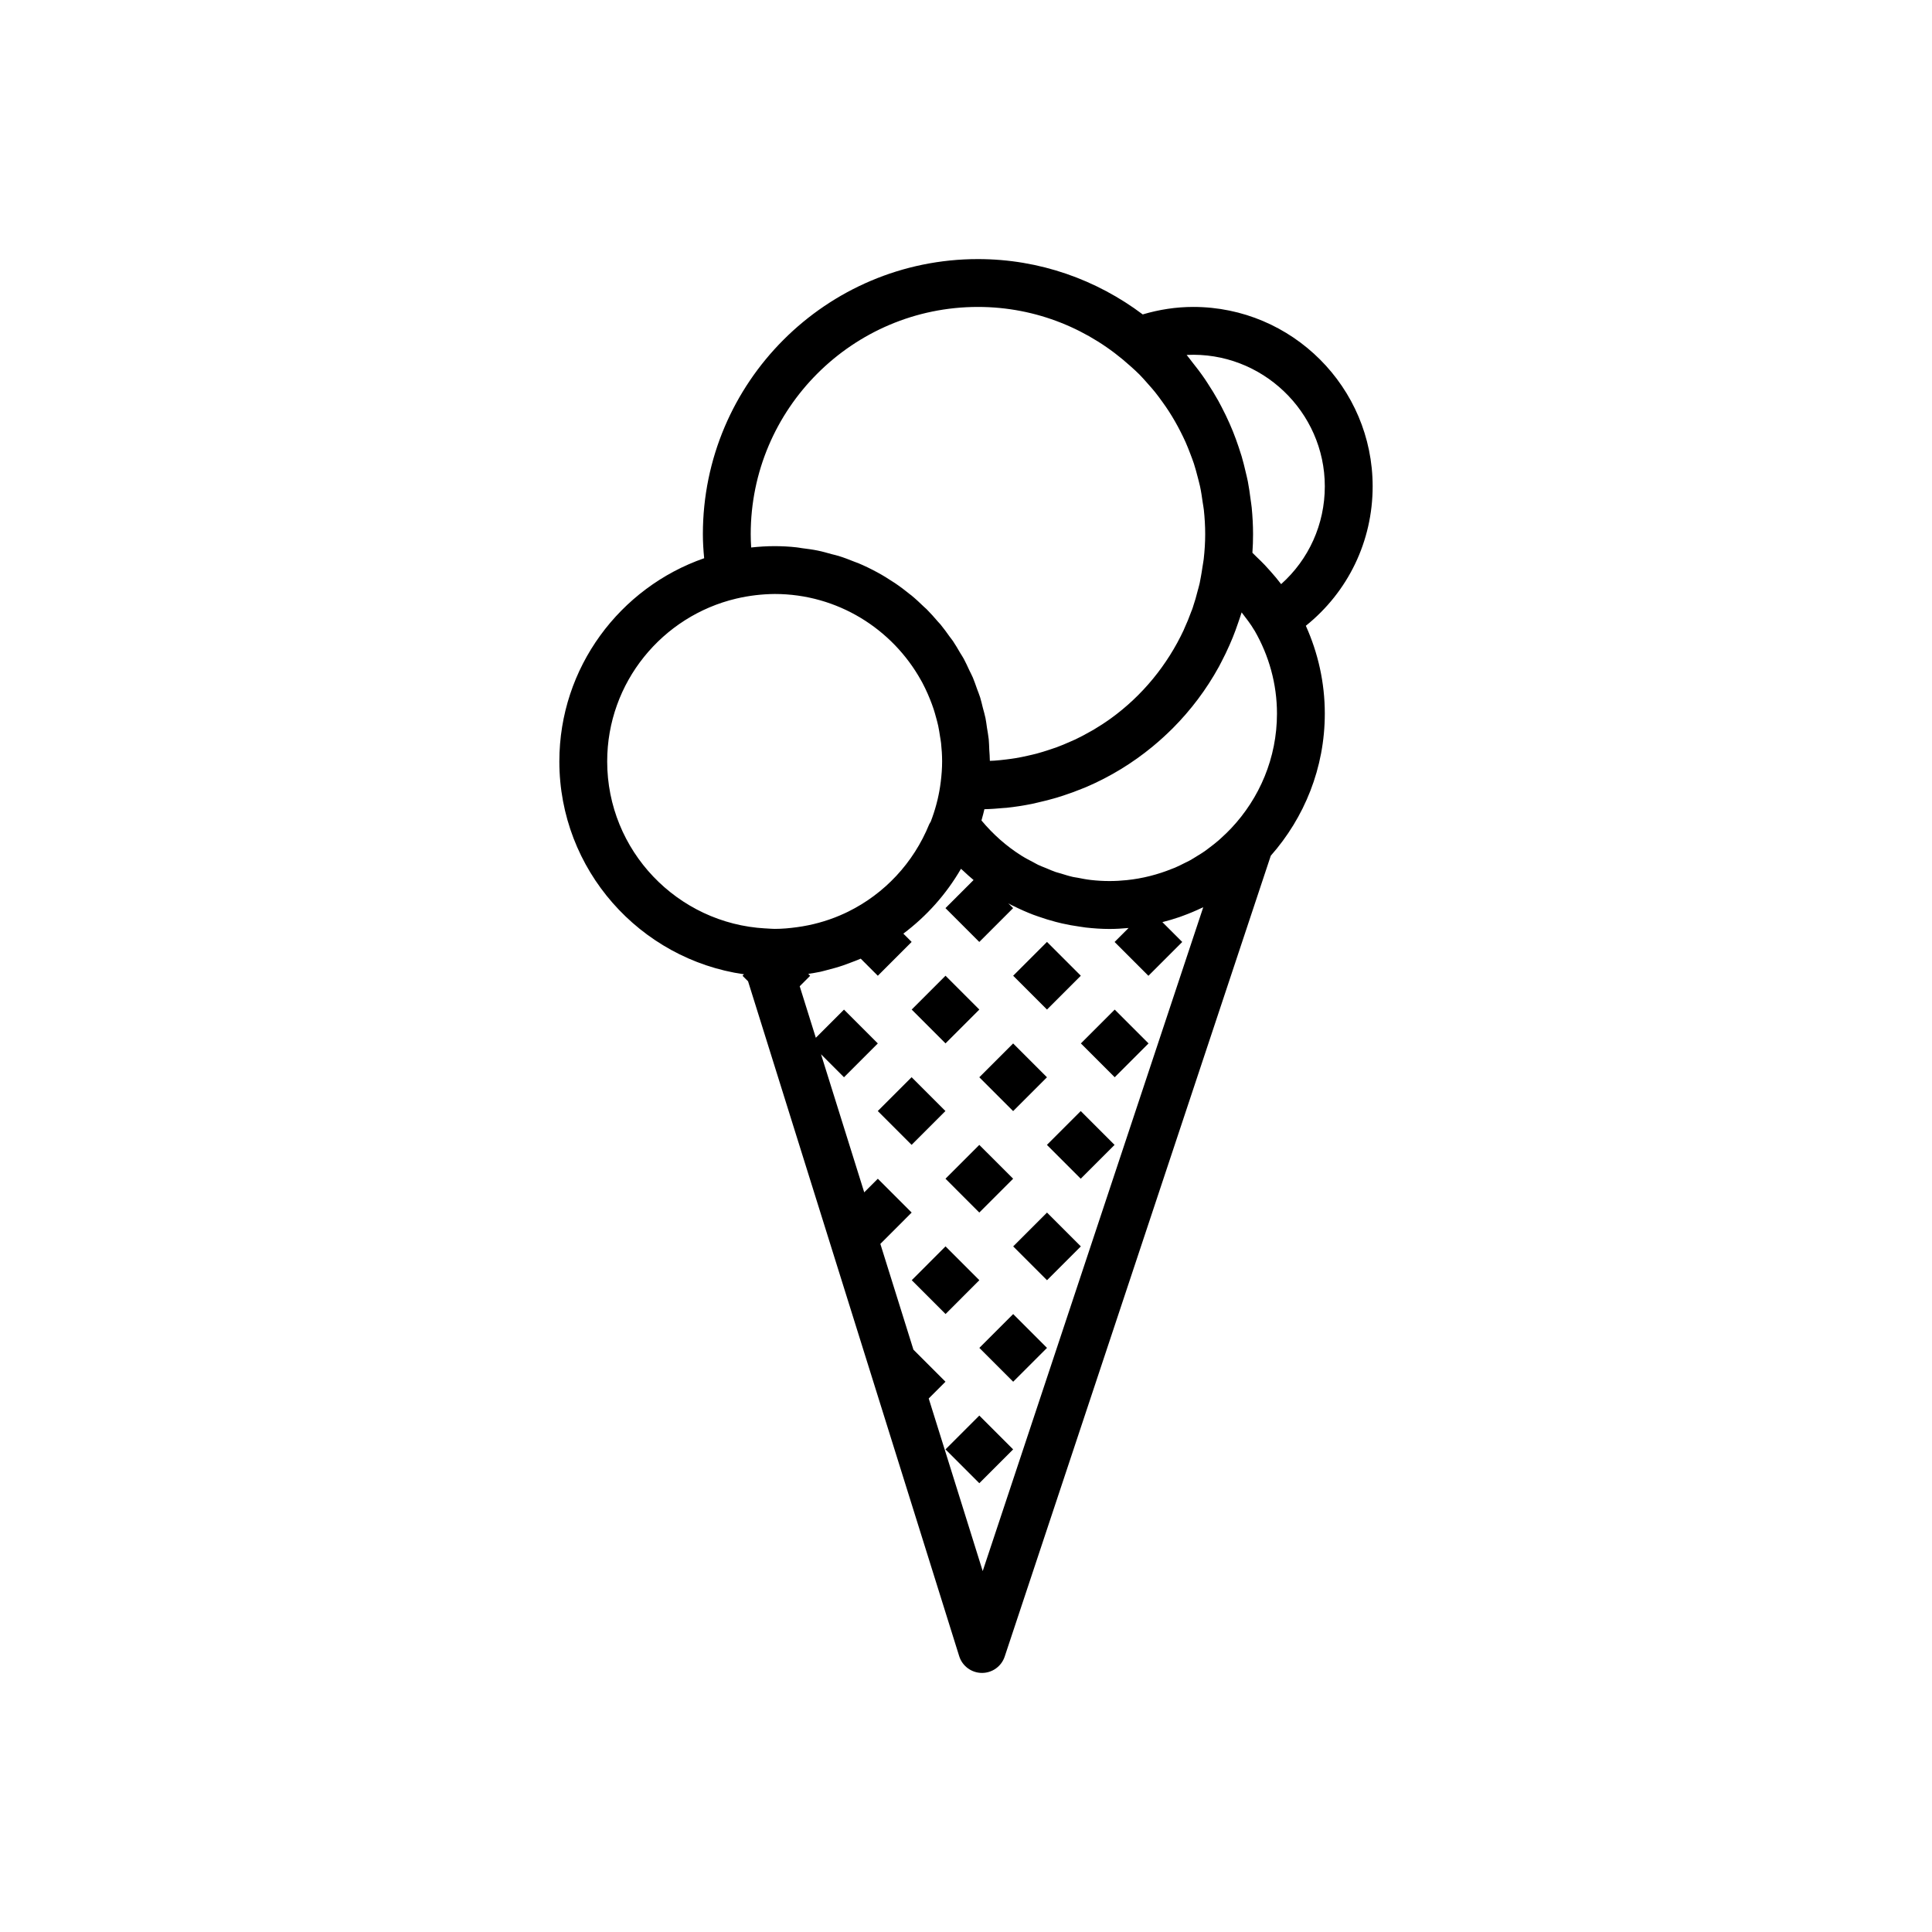 <?xml version="1.0" encoding="utf-8"?>
<!-- Generator: Adobe Illustrator 16.0.0, SVG Export Plug-In . SVG Version: 6.00 Build 0)  -->
<!DOCTYPE svg PUBLIC "-//W3C//DTD SVG 1.1//EN" "http://www.w3.org/Graphics/SVG/1.1/DTD/svg11.dtd">
<svg version="1.1" id="Capa_1" xmlns="http://www.w3.org/2000/svg" xmlns:xlink="http://www.w3.org/1999/xlink" x="0px" y="0px"
	 width="350px" height="350px" viewBox="0 0 350 350" enable-background="new 0 0 350 350" xml:space="preserve">
<g>
	<path d="M236.565,113.366c7.64-6.132,12.104-15.306,12.104-25.261c0-17.924-14.578-32.502-32.502-32.502
		c-3.09,0-6.153,0.468-9.152,1.356c-8.334-6.262-18.644-10.023-29.846-10.023c-27.479,0-49.836,22.357-49.836,49.836
		c0,1.404,0.087,2.855,0.234,4.355c-15.246,5.304-26.236,19.783-26.236,36.814c0,19.614,14.57,35.847,33.447,38.561l-0.265,0.264
		l1.006,1.006l38.248,122.255c0.559,1.794,2.219,3.021,4.095,3.038c0.014,0,0.026,0,0.039,0c1.868,0,3.523-1.192,4.112-2.969
		l48.202-145.076c6.072-6.877,9.786-15.878,9.786-25.75C240.002,123.684,238.784,118.297,236.565,113.366z M240.002,88.105
		c0,6.869-2.899,13.239-7.913,17.716l0,0c-0.611-0.806-1.261-1.582-1.941-2.34c-0.334-0.381-0.676-0.758-1.023-1.126
		c-0.485-0.502-0.979-0.997-1.495-1.478c-0.256-0.238-0.485-0.502-0.745-0.737c0.082-1.135,0.117-2.262,0.117-3.367
		c0-1.617-0.091-3.216-0.243-4.806c-0.052-0.529-0.143-1.044-0.212-1.568c-0.135-1.054-0.281-2.103-0.481-3.142
		c-0.112-0.585-0.26-1.153-0.395-1.729c-0.225-0.971-0.464-1.938-0.745-2.891c-0.164-0.55-0.347-1.092-0.528-1.633
		c-0.325-0.975-0.677-1.937-1.058-2.886c-0.19-0.472-0.39-0.945-0.598-1.409c-0.446-1.01-0.928-2.002-1.439-2.981
		c-0.198-0.377-0.394-0.758-0.602-1.131c-0.586-1.053-1.218-2.08-1.881-3.094c-0.182-0.273-0.352-0.555-0.538-0.823
		c-0.745-1.088-1.542-2.145-2.374-3.177c-0.139-0.178-0.27-0.364-0.412-0.537c-0.183-0.217-0.338-0.451-0.524-0.667
		C228.544,63.629,240.002,74.567,240.002,88.105z M136,96.772c0-22.7,18.47-41.169,41.169-41.169
		c10.63,0,20.299,4.087,27.614,10.722c0.559,0.507,1.131,1.005,1.654,1.538c0.529,0.533,1.015,1.105,1.514,1.664
		c0.437,0.49,0.874,0.979,1.286,1.491c0.478,0.594,0.923,1.209,1.37,1.829c0.381,0.529,0.754,1.062,1.108,1.608
		c0.403,0.624,0.789,1.256,1.157,1.902c0.343,0.598,0.668,1.205,0.979,1.815c0.321,0.628,0.629,1.257,0.919,1.903
		c0.308,0.689,0.581,1.395,0.85,2.097c0.229,0.602,0.464,1.201,0.667,1.82c0.264,0.806,0.478,1.629,0.693,2.453
		c0.135,0.555,0.295,1.096,0.416,1.66c0.208,0.958,0.347,1.937,0.485,2.913c0.065,0.455,0.16,0.901,0.209,1.36
		c0.155,1.452,0.242,2.917,0.242,4.395c0,1.469-0.096,2.994-0.269,4.524c-0.022,0.204-0.065,0.403-0.091,0.607
		c-0.026,0.217-0.074,0.425-0.104,0.641c0,0.004-0.005,0.009-0.005,0.013c-0.013,0.091-0.029,0.187-0.042,0.277
		c-0.079,0.528-0.157,1.058-0.256,1.577c-0.07,0.403-0.139,0.806-0.227,1.209c-0.021,0.1-0.051,0.199-0.073,0.303
		c-0.061,0.26-0.135,0.511-0.199,0.767c-0.005,0.009-0.013,0.017-0.013,0.03c-0.151,0.589-0.308,1.174-0.473,1.76
		c-0.139,0.477-0.286,0.949-0.446,1.417c-0.005,0.013,0,0.022-0.005,0.035c-0.064,0.187-0.13,0.369-0.194,0.555
		c-0.017,0.043-0.03,0.086-0.048,0.13c-0.009,0.021-0.026,0.035-0.03,0.052c-0.416,1.153-0.875,2.275-1.383,3.372
		c-0.008,0.013-0.004,0.031-0.008,0.043c-2.995,6.422-7.559,11.974-13.253,16.086c-0.009,0.008-0.021,0.013-0.034,0.021
		c-0.992,0.715-2.02,1.383-3.077,2.011c-0.178,0.104-0.368,0.199-0.546,0.303c-0.893,0.512-1.807,1.001-2.738,1.443
		c-0.317,0.151-0.646,0.282-0.967,0.424c-0.814,0.364-1.634,0.711-2.475,1.019c-0.438,0.161-0.884,0.299-1.326,0.447
		c-0.75,0.247-1.504,0.485-2.271,0.689c-0.524,0.139-1.058,0.255-1.591,0.377c-0.711,0.16-1.425,0.312-2.149,0.433
		c-0.585,0.1-1.179,0.173-1.772,0.247c-0.697,0.087-1.396,0.161-2.102,0.212c-0.277,0.021-0.56,0.026-0.841,0.039
		c0-0.693-0.069-1.374-0.108-2.058c-0.034-0.615-0.034-1.239-0.096-1.846c-0.073-0.71-0.212-1.404-0.32-2.102
		c-0.091-0.589-0.151-1.188-0.273-1.764c-0.129-0.633-0.32-1.244-0.48-1.864c-0.16-0.624-0.295-1.261-0.485-1.872
		c-0.165-0.529-0.381-1.031-0.568-1.547c-0.246-0.681-0.467-1.374-0.749-2.033c-0.195-0.459-0.438-0.893-0.65-1.343
		c-0.325-0.693-0.632-1.396-0.997-2.063c-0.204-0.373-0.446-0.724-0.663-1.087c-0.42-0.715-0.832-1.439-1.296-2.124
		c-0.182-0.273-0.398-0.52-0.589-0.785c-0.537-0.754-1.075-1.503-1.66-2.214c-0.156-0.186-0.333-0.355-0.494-0.542
		c-0.654-0.763-1.317-1.517-2.023-2.223c-0.173-0.173-0.364-0.321-0.538-0.49c-0.724-0.698-1.456-1.387-2.236-2.028
		c-0.065-0.052-0.139-0.1-0.204-0.151c-0.902-0.737-1.833-1.439-2.8-2.093c-0.065-0.043-0.134-0.078-0.195-0.121
		c-0.979-0.654-1.98-1.27-3.021-1.833c-0.004,0-0.009-0.004-0.013-0.004c-1.101-0.598-2.231-1.145-3.393-1.634
		c-0.195-0.083-0.407-0.144-0.602-0.221c-0.976-0.395-1.959-0.776-2.973-1.088c-0.399-0.125-0.815-0.204-1.222-0.316
		c-0.832-0.23-1.66-0.473-2.509-0.646c-0.945-0.195-1.916-0.316-2.887-0.442c-0.329-0.043-0.646-0.117-0.979-0.147
		c-1.305-0.147-2.63-0.217-3.97-0.217c-1.438,0-2.852,0.091-4.247,0.243C136.03,98.358,136,97.552,136,96.772z M109.998,137.941
		c0-14.322,9.993-26.331,23.363-29.494c2.375-0.56,4.715-0.819,6.994-0.841c11.38,0.008,21.308,6.327,26.491,15.631
		c0.083,0.152,0.169,0.299,0.251,0.451c0.351,0.658,0.671,1.334,0.975,2.023c0.143,0.329,0.282,0.659,0.416,0.993
		c0.234,0.581,0.451,1.17,0.65,1.768c0.156,0.481,0.291,0.966,0.425,1.456c0.139,0.507,0.282,1.018,0.395,1.534
		c0.139,0.642,0.238,1.296,0.338,1.955c0.061,0.403,0.143,0.802,0.187,1.213c0.117,1.088,0.19,2.188,0.19,3.307
		c0,1.248-0.095,2.461-0.243,3.667c0,0.004,0,0.008,0,0.013s-0.004,0.009-0.004,0.013c-0.13,1.079-0.325,2.154-0.576,3.224
		c-0.013,0.052-0.026,0.104-0.039,0.151c-0.247,1.027-0.551,2.05-0.91,3.055c-0.095,0.269-0.19,0.538-0.294,0.802
		c-0.083,0.152-0.2,0.282-0.265,0.446c-2.882,7.09-8.165,12.62-14.665,15.835c-0.199,0.096-0.394,0.195-0.598,0.286
		c-2.422,1.131-5.01,1.933-7.701,2.388c-0.321,0.052-0.642,0.104-0.966,0.147c-1.344,0.187-2.7,0.312-4.078,0.312
		c-0.416,0-0.819-0.043-1.231-0.061l-0.425-0.026c-0.008,0-0.013,0.004-0.021,0.004
		C122.713,167.314,109.998,154.102,109.998,137.941z M178.027,284.616l-9.781-31.267l3.038-3.038l-5.807-5.807l-5.993-19.164
		l5.672-5.673l-6.128-6.127l-2.465,2.465l-7.827-25.013l4.16,4.164l6.128-6.127l-6.128-6.128l-5.101,5.101l-2.921-9.335l1.894-1.894
		l-0.346-0.347c0.728-0.113,1.456-0.221,2.167-0.373c0.412-0.091,0.811-0.211,1.218-0.312c0.997-0.251,1.985-0.524,2.947-0.854
		c0.455-0.156,0.906-0.325,1.352-0.499c0.611-0.23,1.222-0.455,1.82-0.719l3.099,3.099l6.127-6.128l-1.503-1.504
		c4.225-3.168,7.783-7.154,10.439-11.744c0.117,0.112,0.243,0.204,0.36,0.316c0.628,0.59,1.261,1.17,1.923,1.716l-5.091,5.092
		l6.127,6.128l6.128-6.128l-0.867-0.867c0.191,0.104,0.373,0.212,0.563,0.312c0.152,0.078,0.313,0.139,0.469,0.217
		c1.126,0.563,2.283,1.07,3.462,1.526c0.317,0.121,0.637,0.225,0.957,0.338c1.032,0.364,2.081,0.689,3.143,0.966
		c0.382,0.1,0.758,0.195,1.14,0.281c1.049,0.238,2.106,0.429,3.177,0.577c0.372,0.052,0.745,0.121,1.123,0.165
		c1.416,0.156,2.847,0.26,4.294,0.26c1.166,0,2.318-0.074,3.458-0.178l-2.535,2.535l6.128,6.127l6.128-6.127l-3.598-3.597
		c1.058-0.269,2.103-0.572,3.125-0.927c0.191-0.069,0.381-0.139,0.576-0.212c1.166-0.425,2.306-0.901,3.415-1.43
		c0.091-0.043,0.19-0.074,0.286-0.121L178.027,284.616z M223.035,150.058c-0.576,0.615-1.183,1.192-1.798,1.75
		c-0.164,0.147-0.321,0.299-0.486,0.442c-0.55,0.477-1.126,0.918-1.702,1.352c-0.269,0.199-0.528,0.412-0.806,0.603
		c-0.451,0.316-0.924,0.598-1.392,0.884c-0.42,0.26-0.832,0.529-1.266,0.767c-0.312,0.173-0.637,0.316-0.953,0.477
		c-0.589,0.299-1.179,0.602-1.794,0.862c-0.151,0.065-0.313,0.113-0.468,0.178c-2.601,1.058-5.369,1.777-8.265,2.072
		c-1.022,0.108-2.063,0.165-3.107,0.165c-1.127,0-2.24-0.065-3.345-0.191c-0.828-0.091-1.638-0.251-2.448-0.412
		c-0.269-0.052-0.551-0.078-0.819-0.139c-0.768-0.173-1.517-0.412-2.271-0.646c-0.308-0.095-0.624-0.164-0.927-0.268
		c-0.546-0.187-1.066-0.429-1.6-0.65c-0.511-0.212-1.031-0.398-1.525-0.632c-0.272-0.13-0.533-0.295-0.802-0.434
		c-0.75-0.39-1.504-0.78-2.223-1.23c-0.014-0.005-0.021-0.013-0.03-0.022c-2.683-1.69-5.104-3.835-7.203-6.349
		c0.021-0.078,0.039-0.156,0.062-0.234c0.169-0.602,0.333-1.205,0.468-1.807c1.196-0.026,2.375-0.117,3.549-0.226
		c0.139-0.013,0.286-0.013,0.425-0.026c1.552-0.161,3.081-0.403,4.589-0.702c0.377-0.074,0.746-0.173,1.118-0.256
		c1.14-0.255,2.271-0.542,3.381-0.871c0.411-0.122,0.814-0.251,1.222-0.386c1.136-0.368,2.249-0.78,3.35-1.226
		c0.291-0.117,0.585-0.23,0.872-0.351c4.312-1.855,8.311-4.303,11.899-7.25c0.086-0.069,0.169-0.139,0.251-0.212
		c1.145-0.949,2.24-1.95,3.299-2.995c0.056-0.056,0.111-0.108,0.164-0.16c3.271-3.285,6.093-7.021,8.352-11.133
		c0.16-0.29,0.307-0.585,0.458-0.879c0.521-0.993,1.01-1.998,1.461-3.029c0.213-0.477,0.416-0.953,0.61-1.434
		c0.348-0.854,0.659-1.725,0.959-2.604c0.207-0.603,0.42-1.201,0.606-1.812c0.009-0.035,0.025-0.069,0.034-0.104
		c0.802,1.058,1.634,2.089,2.313,3.263c0.005,0.009,0.018,0.018,0.027,0.026c2.608,4.524,4.064,9.664,4.064,15.055
		C231.335,137.317,228.162,144.624,223.035,150.058z"/>
	<path d="M189.672,170.634l6.127,6.128l-6.127,6.128l-6.128-6.128L189.672,170.634z M201.939,195.153l-6.128-6.128l6.128-6.127
		l6.129,6.127L201.939,195.153z M171.288,176.762l6.127,6.128l-6.127,6.127l-6.127-6.127L171.288,176.762z M189.667,195.157
		l-6.128,6.128l-6.128-6.128l6.128-6.127L189.667,195.157z M195.786,213.536l-6.127-6.127l6.127-6.128l6.127,6.128L195.786,213.536z
		 M165.147,195.145l6.128,6.128l-6.128,6.128l-6.127-6.128L165.147,195.145z M177.411,219.664l-6.127-6.128l6.127-6.127l6.128,6.127
		L177.411,219.664z M189.676,231.924l-6.128-6.128l6.128-6.128l6.128,6.128L189.676,231.924z M171.292,225.792l6.127,6.128
		l-6.123,6.127l-6.127-6.127L171.292,225.792z M183.548,250.312l-6.128-6.128l6.128-6.128l6.128,6.128L183.548,250.312z
		 M177.411,268.698l-6.127-6.127l6.127-6.128l6.128,6.128L177.411,268.698z"/>
</g>
</svg>
